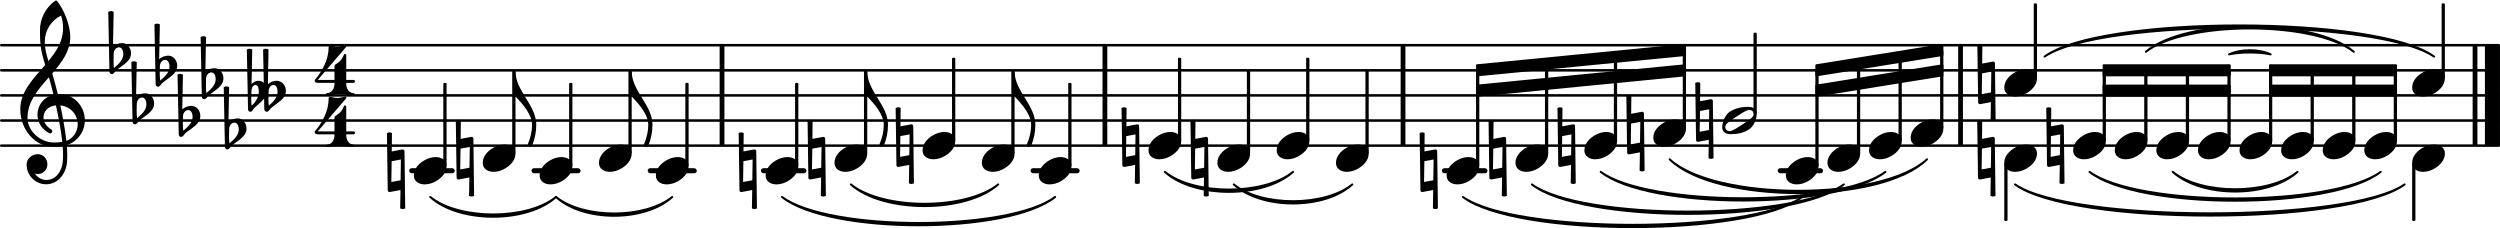 <svg xmlns="http://www.w3.org/2000/svg" xmlns:xlink="http://www.w3.org/1999/xlink" version="1.2" width="175.00mm" height="15.97mm" viewBox="8.536 -0.024 99.585 9.086">
<style text="style/css">
<![CDATA[
tspan { white-space: pre; }
]]>
</style>
<line transform="translate(8.536, 5.776)" stroke-linejoin="round" stroke-linecap="round" stroke-width="0.1" stroke="currentColor" x1="0.05" y1="-0" x2="99.535" y2="-0"/>
<line transform="translate(8.536, 4.776)" stroke-linejoin="round" stroke-linecap="round" stroke-width="0.1" stroke="currentColor" x1="0.05" y1="-0" x2="99.535" y2="-0"/>
<line transform="translate(8.536, 3.776)" stroke-linejoin="round" stroke-linecap="round" stroke-width="0.1" stroke="currentColor" x1="0.05" y1="-0" x2="99.535" y2="-0"/>
<line transform="translate(8.536, 2.776)" stroke-linejoin="round" stroke-linecap="round" stroke-width="0.1" stroke="currentColor" x1="0.05" y1="-0" x2="99.535" y2="-0"/>
<line transform="translate(8.536, 1.776)" stroke-linejoin="round" stroke-linecap="round" stroke-width="0.1" stroke="currentColor" x1="0.05" y1="-0" x2="99.535" y2="-0"/>
<rect transform="translate(107.52, 3.776)" x="0" y="-2" width="0.6" height="4" ry="0" fill="currentColor"/>
<rect transform="translate(107.031, 3.776)" x="0" y="-2" width="0.19" height="4" ry="0" fill="currentColor"/>
<rect transform="translate(52.454, 3.776)" x="0" y="-2" width="0.19" height="4" ry="0" fill="currentColor"/>
<rect transform="translate(37.202, 3.776)" x="0" y="-2" width="0.19" height="4" ry="0" fill="currentColor"/>
<rect transform="translate(86.538, 3.776)" x="0" y="-2" width="0.19" height="4" ry="0" fill="currentColor"/>
<rect transform="translate(64.329, 3.776)" x="0" y="-2" width="0.19" height="4" ry="0" fill="currentColor"/>
<rect transform="translate(0, 6.776)" x="79.349" y="-0.1" width="1.806" height="0.2" ry="0.1" fill="currentColor"/>
<rect transform="translate(0, 6.776)" x="65.972" y="-0.1" width="1.817" height="0.2" ry="0.1" fill="currentColor"/>
<rect transform="translate(0, 6.776)" x="49.588" y="-0.1" width="1.956" height="0.2" ry="0.1" fill="currentColor"/>
<rect transform="translate(0, 6.776)" x="38.846" y="-0.1" width="1.817" height="0.2" ry="0.1" fill="currentColor"/>
<rect transform="translate(0, 6.776)" x="34.336" y="-0.1" width="1.956" height="0.2" ry="0.1" fill="currentColor"/>
<rect transform="translate(0, 6.776)" x="29.707" y="-0.1" width="1.956" height="0.2" ry="0.1" fill="currentColor"/>
<rect transform="translate(0, 6.776)" x="24.834" y="-0.1" width="1.817" height="0.2" ry="0.1" fill="currentColor"/>
<g class="note" id="note-L63F2">
<path transform="translate(88.374, 6.276) scale(0.004, -0.004)" d="M218 136c55 0 108 -28 108 -89c0 -71 -55 -121 -102 -149c-35 -21 -75 -34 -116 -34c-55 0 -108 28 -108 89c0 71 55 121 102 149c35 21 75 34 116 34z" fill="currentColor"/>
</g>
<rect transform="translate(88.439, 3.776)" x="-0.065" y="2.686" width="0.13" height="2.314" ry="0.04" fill="currentColor"/>
<rect transform="translate(89.613, 3.776)" x="-0.065" y="-3.667" width="0.13" height="2.981" ry="0.04" fill="currentColor"/>
<g class="note" id="note-L63F1">
<path transform="translate(88.374, 3.276) scale(0.004, -0.004)" d="M218 136c55 0 108 -28 108 -89c0 -71 -55 -121 -102 -149c-35 -21 -75 -34 -116 -34c-55 0 -108 28 -108 89c0 71 55 121 102 149c35 21 75 34 116 34z" fill="currentColor"/>
</g>
<rect transform="translate(85.884, 3.776)" x="-0.065" y="-1.8" width="0.13" height="3.114" ry="0.04" fill="currentColor"/>
<g class="note" id="note-L57F1">
<path transform="translate(84.645, 5.276) scale(0.004, -0.004)" d="M218 136c55 0 108 -28 108 -89c0 -71 -55 -121 -102 -149c-35 -21 -75 -34 -116 -34c-55 0 -108 28 -108 89c0 71 55 121 102 149c35 21 75 34 116 34z" fill="currentColor"/>
</g>
<rect transform="translate(92.358, 3.776)" x="-0.065" y="-1" width="0.13" height="2.814" ry="0.04" fill="currentColor"/>
<g class="note" id="note-L65F1">
<path transform="translate(91.118, 5.776) scale(0.004, -0.004)" d="M218 136c55 0 108 -28 108 -89c0 -71 -55 -121 -102 -149c-35 -21 -75 -34 -116 -34c-55 0 -108 28 -108 89c0 71 55 121 102 149c35 21 75 34 116 34z" fill="currentColor"/>
</g>
<path transform="translate(87.328, 6.276) scale(0.004, -0.004)" d="M-8 375c8 4 17 7 26 7s16 -3 24 -7l-2 -183l106 20h3c10 0 18 -7 18 -17l7 -570c-8 -4 -16 -7 -25 -7s-17 3 -25 7l3 183l-106 -20h-3c-10 0 -18 7 -18 17zM131 112l-92 -17l-3 -207l92 17z" fill="currentColor"/>
<path transform="translate(87.334, 3.276) scale(0.004, -0.004)" d="M-8 375c8 4 17 7 26 7s16 -3 24 -7l-2 -183l106 20h3c10 0 18 -7 18 -17l7 -570c-8 -4 -16 -7 -25 -7s-17 3 -25 7l3 183l-106 -20h-3c-10 0 -18 7 -18 17zM131 112l-92 -17l-3 -207l92 17z" fill="currentColor"/>
<path transform="translate(70.608, 5.776) scale(0.004, -0.004)" d="M-8 375c8 4 17 7 26 7s16 -3 24 -7l-2 -183l106 20h3c10 0 18 -7 18 -17l7 -570c-8 -4 -16 -7 -25 -7s-17 3 -25 7l3 183l-106 -20h-3c-10 0 -18 7 -18 17zM131 112l-92 -17l-3 -207l92 17z" fill="currentColor"/>
<g class="note" id="note-L53F1">
<path transform="translate(77.137, 4.776) scale(0.004, -0.004)" d="M314 65c0 24 -21 41 -42 41c-4 0 -8 0 -12 -1c-31 -9 -78 -40 -115 -64s-84 -53 -104 -78c-7 -8 -10 -18 -10 -28c0 -24 21 -41 42 -41c4 0 8 0 12 1c31 9 77 40 114 64s84 53 104 78c7 8 11 18 11 28zM262 136c46 0 82 -21 82 -71c0 -19 -4 -39 -10 -57
c-12 -37 -32 -72 -64 -94c-53 -36 -113 -50 -187 -50c-46 0 -83 21 -83 71c0 19 5 39 11 57c12 37 31 72 63 94c53 36 114 50 188 50z" fill="currentColor"/>
</g>
<path transform="translate(73.352, 5.276) scale(0.004, -0.004)" d="M-8 375c8 4 17 7 26 7s16 -3 24 -7l-2 -183l106 20h3c10 0 18 -7 18 -17l7 -570c-8 -4 -16 -7 -25 -7s-17 3 -25 7l3 183l-106 -20h-3c-10 0 -18 7 -18 17zM131 112l-92 -17l-3 -207l92 17z" fill="currentColor"/>
<rect transform="translate(75.632, 3.776)" x="-0.065" y="-1.804" width="0.13" height="3.118" ry="0.04" fill="currentColor"/>
<g class="note" id="note-L52F1">
<path transform="translate(74.393, 5.276) scale(0.004, -0.004)" d="M218 136c55 0 108 -28 108 -89c0 -71 -55 -121 -102 -149c-35 -21 -75 -34 -116 -34c-55 0 -108 28 -108 89c0 71 55 121 102 149c35 21 75 34 116 34z" fill="currentColor"/>
</g>
<rect transform="translate(78.45, 3.776)" x="-0.065" y="-2.5" width="0.13" height="3.241" ry="0.04" fill="currentColor"/>
<rect transform="translate(72.887, 3.776)" x="-0.065" y="-1.538" width="0.13" height="3.352" ry="0.04" fill="currentColor"/>
<g class="note" id="note-L51F1">
<path transform="translate(71.648, 5.776) scale(0.004, -0.004)" d="M218 136c55 0 108 -28 108 -89c0 -71 -55 -121 -102 -149c-35 -21 -75 -34 -116 -34c-55 0 -108 28 -108 89c0 71 55 121 102 149c35 21 75 34 116 34z" fill="currentColor"/>
</g>
<path transform="translate(67.863, 6.276) scale(0.004, -0.004)" d="M-8 375c8 4 17 7 26 7s16 -3 24 -7l-2 -183l106 20h3c10 0 18 -7 18 -17l7 -570c-8 -4 -16 -7 -25 -7s-17 3 -25 7l3 183l-106 -20h-3c-10 0 -18 7 -18 17zM131 112l-92 -17l-3 -207l92 17z" fill="currentColor"/>
<g class="slur">
<path transform="translate(25.021, 3.776)" stroke-width="0.08" stroke-linejoin="round" stroke-linecap="round" stroke="currentColor" fill="currentColor" d="M0.652 4.045C1.804 5.095 4.513 5.095 5.664 4.045L5.664 4.045C4.513 4.975 1.804 4.975 0.652 4.045z"/>
</g>
<rect transform="translate(84.227, 3.776)" x="-0.065" y="-1.537" width="0.13" height="3.35" ry="0.04" fill="currentColor"/>
<g class="note" id="note-L56F1">
<path transform="translate(82.988, 5.776) scale(0.004, -0.004)" d="M218 136c55 0 108 -28 108 -89c0 -71 -55 -121 -102 -149c-35 -21 -75 -34 -116 -34c-55 0 -108 28 -108 89c0 71 55 121 102 149c35 21 75 34 116 34z" fill="currentColor"/>
</g>
<rect transform="translate(82.57, 3.776)" x="-0.065" y="-1.273" width="0.13" height="3.587" ry="0.04" fill="currentColor"/>
<g class="note" id="note-L55F1">
<path transform="translate(81.331, 6.276) scale(0.004, -0.004)" d="M218 136c55 0 108 -28 108 -89c0 -71 -55 -121 -102 -149c-35 -21 -75 -34 -116 -34c-55 0 -108 28 -108 89c0 71 55 121 102 149c35 21 75 34 116 34z" fill="currentColor"/>
</g>
<rect transform="translate(80.914, 3.776)" x="-0.065" y="-1.01" width="0.13" height="3.824" ry="0.04" fill="currentColor"/>
<g class="note" id="note-L54F1">
<path transform="translate(79.674, 6.776) scale(0.004, -0.004)" d="M218 136c55 0 108 -28 108 -89c0 -71 -55 -121 -102 -149c-35 -21 -75 -34 -116 -34c-55 0 -108 28 -108 89c0 71 55 121 102 149c35 21 75 34 116 34z" fill="currentColor"/>
</g>
<path transform="translate(76.097, 4.776) scale(0.004, -0.004)" d="M-8 375c8 4 17 7 26 7s16 -3 24 -7l-2 -183l106 20h3c10 0 18 -7 18 -17l7 -570c-8 -4 -16 -7 -25 -7s-17 3 -25 7l3 183l-106 -20h-3c-10 0 -18 7 -18 17zM131 112l-92 -17l-3 -207l92 17z" fill="currentColor"/>
<rect transform="translate(104.687, 3.776)" x="-0.065" y="2.686" width="0.13" height="2.314" ry="0.04" fill="currentColor"/>
<rect transform="translate(105.861, 3.776)" x="-0.065" y="-3.667" width="0.13" height="2.981" ry="0.04" fill="currentColor"/>
<g class="note" id="note-L74F2">
<path transform="translate(104.622, 6.276) scale(0.004, -0.004)" d="M218 136c55 0 108 -28 108 -89c0 -71 -55 -121 -102 -149c-35 -21 -75 -34 -116 -34c-55 0 -108 28 -108 89c0 71 55 121 102 149c35 21 75 34 116 34z" fill="currentColor"/>
</g>
<g class="note" id="note-L74F1">
<path transform="translate(104.622, 3.276) scale(0.004, -0.004)" d="M218 136c55 0 108 -28 108 -89c0 -71 -55 -121 -102 -149c-35 -21 -75 -34 -116 -34c-55 0 -108 28 -108 89c0 71 55 121 102 149c35 21 75 34 116 34z" fill="currentColor"/>
</g>
<g class="beam">
<polygon transform="translate(80.849, 2.776)" stroke-linejoin="round" stroke-linecap="round" stroke-width="0.08" fill="currentColor" stroke="currentColor" points="5.06 -1.01 5.06 -0.61 0.04 0.2 0.04 -0.2"/>
<polygon transform="translate(80.849, 3.586)" stroke-linejoin="round" stroke-linecap="round" stroke-width="0.08" fill="currentColor" stroke="currentColor" points="5.06 -1.01 5.06 -0.61 0.04 0.2 0.04 -0.2"/>
</g>
<g class="slur">
<path transform="translate(30.033, 3.776)" stroke-width="0.08" stroke-linejoin="round" stroke-linecap="round" stroke="currentColor" fill="currentColor" d="M0.652 4.045C1.739 5.044 4.194 5.044 5.281 4.045L5.281 4.045C4.194 4.924 1.739 4.924 0.652 4.045z"/>
</g>
<g class="slur">
<path transform="translate(39.033, 3.776)" stroke-width="0.08" stroke-linejoin="round" stroke-linecap="round" stroke="currentColor" fill="currentColor" d="M0.652 4.045C2.522 5.548 9.664 5.548 11.534 4.045L11.534 4.045C9.664 5.428 2.522 5.428 0.652 4.045z"/>
</g>
<g class="slur">
<path transform="translate(41.777, 3.776)" stroke-width="0.08" stroke-linejoin="round" stroke-linecap="round" stroke="currentColor" fill="currentColor" d="M0.652 3.545C1.937 4.695 5.237 4.695 6.521 3.545L6.521 3.545C5.237 4.575 1.937 4.575 0.652 3.545z"/>
</g>
<g class="slur">
<path transform="translate(54.285, 3.776)" stroke-width="0.08" stroke-linejoin="round" stroke-linecap="round" stroke="currentColor" fill="currentColor" d="M0.652 3.045C1.819 4.107 4.592 4.107 5.758 3.045L5.758 3.045C4.592 3.987 1.819 3.987 0.652 3.045z"/>
</g>
<g class="slur">
<path transform="translate(57.029, 3.776)" stroke-width="0.08" stroke-linejoin="round" stroke-linecap="round" stroke="currentColor" fill="currentColor" d="M0.652 3.545C1.756 4.557 4.272 4.557 5.375 3.545L5.375 3.545C4.272 4.437 1.756 4.437 0.652 3.545z"/>
</g>
<g class="beam">
<polygon transform="translate(67.333, 2.776)" stroke-linejoin="round" stroke-linecap="round" stroke-width="0.08" fill="currentColor" stroke="currentColor" points="8.324 -1.01 8.324 -0.61 0.04 0.2 0.04 -0.2"/>
<polygon transform="translate(67.333, 3.586)" stroke-linejoin="round" stroke-linecap="round" stroke-width="0.08" fill="currentColor" stroke="currentColor" points="8.324 -1.01 8.324 -0.61 0.04 0.2 0.04 -0.2"/>
</g>
<g class="slur">
<path transform="translate(66.159, 3.776)" stroke-width="0.08" stroke-linejoin="round" stroke-linecap="round" stroke="currentColor" fill="currentColor" d="M0.652 4.045C2.738 5.646 12.082 5.646 14.168 4.045L14.168 4.045C12.082 5.526 2.738 5.526 0.652 4.045z"/>
</g>
<g class="slur">
<path transform="translate(68.903, 3.776)" stroke-width="0.08" stroke-linejoin="round" stroke-linecap="round" stroke="currentColor" fill="currentColor" d="M0.652 3.545C2.654 5.11 11.078 5.11 13.08 3.545L13.08 3.545C11.078 4.99 2.654 4.99 0.652 3.545z"/>
</g>
<g class="slur">
<path transform="translate(71.648, 3.776)" stroke-width="0.08" stroke-linejoin="round" stroke-linecap="round" stroke="currentColor" fill="currentColor" d="M0.652 3.045C2.563 4.567 10.081 4.567 11.992 3.045L11.992 3.045C10.081 4.447 2.563 4.447 0.652 3.045z"/>
</g>
<g class="slur">
<path transform="translate(74.393, 3.776)" stroke-width="0.08" stroke-linejoin="round" stroke-linecap="round" stroke="currentColor" fill="currentColor" d="M0.652 2.545C2.462 4.339 9.094 4.339 10.904 2.545L10.904 2.545C9.094 4.219 2.462 4.219 0.652 2.545z"/>
</g>
<g class="slur">
<path transform="translate(88.374, 3.776)" stroke-width="0.08" stroke-linejoin="round" stroke-linecap="round" stroke="currentColor" fill="currentColor" d="M1.604 -1.545C3.828 -3.201 14.899 -3.201 17.122 -1.545L17.122 -1.545C14.899 -3.081 3.828 -3.081 1.604 -1.545z"/>
</g>
<g class="slur">
<path transform="translate(88.374, 3.776)" stroke-width="0.08" stroke-linejoin="round" stroke-linecap="round" stroke="currentColor" fill="currentColor" d="M0.43 3.545C2.653 5.201 13.725 5.201 15.948 3.545L15.948 3.545C13.725 5.081 2.653 5.081 0.43 3.545z"/>
</g>
<g class="beam">
<polygon transform="translate(92.293, 2.776)" stroke-linejoin="round" stroke-linecap="round" stroke-width="0.08" fill="currentColor" stroke="currentColor" points="5.06 -0.2 5.06 0.2 0.04 0.2 0.04 -0.2"/>
<polygon transform="translate(92.293, 3.586)" stroke-linejoin="round" stroke-linecap="round" stroke-width="0.08" fill="currentColor" stroke="currentColor" points="5.06 -0.2 5.06 0.2 0.04 0.2 0.04 -0.2"/>
</g>
<g class="slur">
<path transform="translate(91.118, 3.776)" stroke-width="0.08" stroke-linejoin="round" stroke-linecap="round" stroke="currentColor" fill="currentColor" d="M0.652 3.045C2.585 4.578 10.316 4.578 12.249 3.045L12.249 3.045C10.316 4.458 2.585 4.458 0.652 3.045z"/>
</g>
<g class="slur">
<path transform="translate(92.775, 3.776)" stroke-width="0.08" stroke-linejoin="round" stroke-linecap="round" stroke="currentColor" fill="currentColor" d="M1.239 -1.74C2.841 -3.098 7.921 -3.098 9.523 -1.74L9.523 -1.74C7.921 -2.978 2.841 -2.978 1.239 -1.74z"/>
</g>
<g class="slur">
<path transform="translate(94.432, 3.776)" stroke-width="0.08" stroke-linejoin="round" stroke-linecap="round" stroke="currentColor" fill="currentColor" d="M0.652 3.045C1.797 4.09 4.478 4.09 5.622 3.045L5.622 3.045C4.478 3.97 1.797 3.97 0.652 3.045z"/>
</g>
<g class="slur">
<path transform="translate(96.089, 3.776)" stroke-width="0.08" stroke-linejoin="round" stroke-linecap="round" stroke="currentColor" fill="currentColor" d="M1.239 -1.635C1.711 -1.855 2.425 -1.855 2.896 -1.635L2.896 -1.635C2.425 -1.735 1.711 -1.735 1.239 -1.635z"/>
</g>
<g class="beam">
<polygon transform="translate(98.919, 2.776)" stroke-linejoin="round" stroke-linecap="round" stroke-width="0.08" fill="currentColor" stroke="currentColor" points="5.06 -0.2 5.06 0.2 0.04 0.2 0.04 -0.2"/>
<polygon transform="translate(98.919, 3.586)" stroke-linejoin="round" stroke-linecap="round" stroke-width="0.08" fill="currentColor" stroke="currentColor" points="5.06 -0.2 5.06 0.2 0.04 0.2 0.04 -0.2"/>
</g>
<g class="note" id="note-L69F1">
<path transform="translate(97.745, 5.776) scale(0.004, -0.004)" d="M218 136c55 0 108 -28 108 -89c0 -71 -55 -121 -102 -149c-35 -21 -75 -34 -116 -34c-55 0 -108 28 -108 89c0 71 55 121 102 149c35 21 75 34 116 34z" fill="currentColor"/>
</g>
<rect transform="translate(97.328, 3.776)" x="-0.065" y="-1" width="0.13" height="2.814" ry="0.04" fill="currentColor"/>
<g class="note" id="note-L68F1">
<path transform="translate(96.089, 5.776) scale(0.004, -0.004)" d="M218 136c55 0 108 -28 108 -89c0 -71 -55 -121 -102 -149c-35 -21 -75 -34 -116 -34c-55 0 -108 28 -108 89c0 71 55 121 102 149c35 21 75 34 116 34z" fill="currentColor"/>
</g>
<rect transform="translate(98.984, 3.776)" x="-0.065" y="-1" width="0.13" height="2.814" ry="0.04" fill="currentColor"/>
<rect transform="translate(95.671, 3.776)" x="-0.065" y="-1" width="0.13" height="2.814" ry="0.04" fill="currentColor"/>
<g class="note" id="note-L67F1">
<path transform="translate(94.432, 5.776) scale(0.004, -0.004)" d="M218 136c55 0 108 -28 108 -89c0 -71 -55 -121 -102 -149c-35 -21 -75 -34 -116 -34c-55 0 -108 28 -108 89c0 71 55 121 102 149c35 21 75 34 116 34z" fill="currentColor"/>
</g>
<rect transform="translate(94.014, 3.776)" x="-0.065" y="-1" width="0.13" height="2.814" ry="0.04" fill="currentColor"/>
<g class="note" id="note-L66F1">
<path transform="translate(92.775, 5.776) scale(0.004, -0.004)" d="M218 136c55 0 108 -28 108 -89c0 -71 -55 -121 -102 -149c-35 -21 -75 -34 -116 -34c-55 0 -108 28 -108 89c0 71 55 121 102 149c35 21 75 34 116 34z" fill="currentColor"/>
</g>
<rect transform="translate(103.954, 3.776)" x="-0.065" y="-1" width="0.13" height="2.814" ry="0.04" fill="currentColor"/>
<g class="note" id="note-L72F1">
<path transform="translate(102.715, 5.776) scale(0.004, -0.004)" d="M218 136c55 0 108 -28 108 -89c0 -71 -55 -121 -102 -149c-35 -21 -75 -34 -116 -34c-55 0 -108 28 -108 89c0 71 55 121 102 149c35 21 75 34 116 34z" fill="currentColor"/>
</g>
<rect transform="translate(102.298, 3.776)" x="-0.065" y="-1" width="0.13" height="2.814" ry="0.04" fill="currentColor"/>
<g class="note" id="note-L71F1">
<path transform="translate(101.059, 5.776) scale(0.004, -0.004)" d="M218 136c55 0 108 -28 108 -89c0 -71 -55 -121 -102 -149c-35 -21 -75 -34 -116 -34c-55 0 -108 28 -108 89c0 71 55 121 102 149c35 21 75 34 116 34z" fill="currentColor"/>
</g>
<path transform="translate(90.078, 5.776) scale(0.004, -0.004)" d="M-8 375c8 4 17 7 26 7s16 -3 24 -7l-2 -183l106 20h3c10 0 18 -7 18 -17l7 -570c-8 -4 -16 -7 -25 -7s-17 3 -25 7l3 183l-106 -20h-3c-10 0 -18 7 -18 17zM131 112l-92 -17l-3 -207l92 17z" fill="currentColor"/>
<rect transform="translate(100.641, 3.776)" x="-0.065" y="-1" width="0.13" height="2.814" ry="0.04" fill="currentColor"/>
<g class="note" id="note-L70F1">
<path transform="translate(99.402, 5.776) scale(0.004, -0.004)" d="M218 136c55 0 108 -28 108 -89c0 -71 -55 -121 -102 -149c-35 -21 -75 -34 -116 -34c-55 0 -108 28 -108 89c0 71 55 121 102 149c35 21 75 34 116 34z" fill="currentColor"/>
</g>
<path transform="translate(37.992, 6.776) scale(0.004, -0.004)" d="M-8 375c8 4 17 7 26 7s16 -3 24 -7l-2 -183l106 20h3c10 0 18 -7 18 -17l7 -570c-8 -4 -16 -7 -25 -7s-17 3 -25 7l3 183l-106 -20h-3c-10 0 -18 7 -18 17zM131 112l-92 -17l-3 -207l92 17z" fill="currentColor"/>
<rect transform="translate(40.272, 3.776)" x="-0.065" y="-0.5" width="0.13" height="3.314" ry="0.04" fill="currentColor"/>
<g class="note" id="note-L36F1">
<path transform="translate(39.033, 6.776) scale(0.004, -0.004)" d="M218 136c55 0 108 -28 108 -89c0 -71 -55 -121 -102 -149c-35 -21 -75 -34 -116 -34c-55 0 -108 28 -108 89c0 71 55 121 102 149c35 21 75 34 116 34z" fill="currentColor"/>
</g>
<rect transform="translate(35.901, 3.776)" x="-0.065" y="-0.5" width="0.13" height="3.314" ry="0.04" fill="currentColor"/>
<g class="note" id="note-L33F1">
<path transform="translate(34.662, 6.776) scale(0.004, -0.004)" d="M218 136c55 0 108 -28 108 -89c0 -71 -55 -121 -102 -149c-35 -21 -75 -34 -116 -34c-55 0 -108 28 -108 89c0 71 55 121 102 149c35 21 75 34 116 34z" fill="currentColor"/>
</g>
<rect transform="translate(48.886, 3.776)" x="-0.065" y="-1" width="0.13" height="3.314" ry="0.04" fill="currentColor"/>
<g class="note" id="note-L39F1">
<path transform="translate(47.647, 6.276) scale(0.004, -0.004)" d="M218 136c55 0 108 -28 108 -89c0 -71 -55 -121 -102 -149c-35 -21 -75 -34 -116 -34c-55 0 -108 28 -108 89c0 71 55 121 102 149c35 21 75 34 116 34z" fill="currentColor"/>
</g>
<path transform="translate(44.245, 5.776) scale(0.004, -0.004)" d="M-8 375c8 4 17 7 26 7s16 -3 24 -7l-2 -183l106 20h3c10 0 18 -7 18 -17l7 -570c-8 -4 -16 -7 -25 -7s-17 3 -25 7l3 183l-106 -20h-3c-10 0 -18 7 -18 17zM131 112l-92 -17l-3 -207l92 17z" fill="currentColor"/>
<rect transform="translate(46.524, 3.776)" x="-0.065" y="-1.5" width="0.13" height="3.314" ry="0.04" fill="currentColor"/>
<g class="note" id="note-L38F1">
<path transform="translate(45.285, 5.776) scale(0.004, -0.004)" d="M218 136c55 0 108 -28 108 -89c0 -71 -55 -121 -102 -149c-35 -21 -75 -34 -116 -34c-55 0 -108 28 -108 89c0 71 55 121 102 149c35 21 75 34 116 34z" fill="currentColor"/>
</g>
<path transform="translate(40.737, 6.276) scale(0.004, -0.004)" d="M-8 375c8 4 17 7 26 7s16 -3 24 -7l-2 -183l106 20h3c10 0 18 -7 18 -17l7 -570c-8 -4 -16 -7 -25 -7s-17 3 -25 7l3 183l-106 -20h-3c-10 0 -18 7 -18 17zM131 112l-92 -17l-3 -207l92 17z" fill="currentColor"/>
<path transform="translate(43.081, 2.816) scale(0.004, -0.004)" d="M0 0c0 -197 207 -336 207 -533c0 -71 -15 -141 -41 -207c-5 -8 -13 -12 -20 -12c-13 0 -26 11 -23 27c26 61 42 126 42 192c0 103 -94 208 -165 283h-16v250h16z" fill="currentColor"/>
<rect transform="translate(43.017, 3.776)" x="-0.065" y="-1" width="0.13" height="3.314" ry="0.04" fill="currentColor"/>
<g class="note" id="note-L37F1">
<path transform="translate(41.777, 6.276) scale(0.004, -0.004)" d="M218 136c55 0 108 -28 108 -89c0 -71 -55 -121 -102 -149c-35 -21 -75 -34 -116 -34c-55 0 -108 28 -108 89c0 71 55 121 102 149c35 21 75 34 116 34z" fill="currentColor"/>
</g>
<g class="meterSig">
<path transform="translate(21.076, 3.776) scale(0.004, -0.004)" d="M204 307c22 14 44 29 60 50c11 15 19 33 27 50c2 4 5 6 9 6c6 0 13 -5 13 -14v-245h72c10 0 15 -7 15 -14s-5 -15 -15 -15h-72v-8c0 -48 27 -94 72 -94c8 0 12 -5 12 -11s-4 -12 -12 -12c-44 0 -87 13 -131 13s-87 -13 -131 -13c-8 0 -12 6 -12 12s4 11 12 11
c45 0 73 46 73 94v8h-167c-23 0 -31 14 -31 23c0 3 1 5 2 6c80 93 138 207 138 330c0 9 6 16 13 16h3c23 -7 47 -13 71 -13s48 6 71 13c2 1 3 1 5 1c11 0 18 -10 12 -17l-284 -330h167v131c0 8 1 17 8 22z" fill="currentColor"/>
<path transform="translate(21.076, 5.825) scale(0.004, -0.004)" d="M204 307c22 14 44 29 60 50c11 15 19 33 27 50c2 4 5 6 9 6c6 0 13 -5 13 -14v-245h72c10 0 15 -7 15 -14s-5 -15 -15 -15h-72v-8c0 -48 27 -94 72 -94c8 0 12 -5 12 -11s-4 -12 -12 -12c-44 0 -87 13 -131 13s-87 -13 -131 -13c-8 0 -12 6 -12 12s4 11 12 11
c45 0 73 46 73 94v8h-167c-23 0 -31 14 -31 23c0 3 1 5 2 6c80 93 138 207 138 330c0 9 6 16 13 16h3c23 -7 47 -13 71 -13s48 6 71 13c2 1 3 1 5 1c11 0 18 -10 12 -17l-284 -330h167v131c0 8 1 17 8 22z" fill="currentColor"/>
</g>
<path transform="translate(23.981, 6.776) scale(0.004, -0.004)" d="M-8 375c8 4 17 7 26 7s16 -3 24 -7l-2 -183l106 20h3c10 0 18 -7 18 -17l7 -570c-8 -4 -16 -7 -25 -7s-17 3 -25 7l3 183l-106 -20h-3c-10 0 -18 7 -18 17zM131 112l-92 -17l-3 -207l92 17z" fill="currentColor"/>
<rect transform="translate(26.26, 3.776)" x="-0.065" y="-0.5" width="0.13" height="3.314" ry="0.04" fill="currentColor"/>
<g class="keySig">
<path transform="translate(12.956, 2.276) scale(0.004, -0.004)" d="M27 41l-1 -66v-11c0 -22 1 -44 4 -66c45 38 93 80 93 139c0 33 -14 67 -43 67c-31 0 -52 -30 -53 -63zM-15 -138l-12 595c8 5 18 8 27 8s19 -3 27 -8l-7 -345c25 21 58 34 91 34c52 0 89 -48 89 -102c0 -80 -86 -117 -147 -169c-15 -13 -24 -38 -45 -38
c-13 0 -23 11 -23 25z" fill="currentColor"/>
<path transform="translate(13.876, 4.276) scale(0.004, -0.004)" d="M27 41l-1 -66v-11c0 -22 1 -44 4 -66c45 38 93 80 93 139c0 33 -14 67 -43 67c-31 0 -52 -30 -53 -63zM-15 -138l-12 595c8 5 18 8 27 8s19 -3 27 -8l-7 -345c25 21 58 34 91 34c52 0 89 -48 89 -102c0 -80 -86 -117 -147 -169c-15 -13 -24 -38 -45 -38
c-13 0 -23 11 -23 25z" fill="currentColor"/>
<path transform="translate(14.796, 2.776) scale(0.004, -0.004)" d="M27 41l-1 -66v-11c0 -22 1 -44 4 -66c45 38 93 80 93 139c0 33 -14 67 -43 67c-31 0 -52 -30 -53 -63zM-15 -138l-12 595c8 5 18 8 27 8s19 -3 27 -8l-7 -345c25 21 58 34 91 34c52 0 89 -48 89 -102c0 -80 -86 -117 -147 -169c-15 -13 -24 -38 -45 -38
c-13 0 -23 11 -23 25z" fill="currentColor"/>
<path transform="translate(15.716, 4.776) scale(0.004, -0.004)" d="M27 41l-1 -66v-11c0 -22 1 -44 4 -66c45 38 93 80 93 139c0 33 -14 67 -43 67c-31 0 -52 -30 -53 -63zM-15 -138l-12 595c8 5 18 8 27 8s19 -3 27 -8l-7 -345c25 21 58 34 91 34c52 0 89 -48 89 -102c0 -80 -86 -117 -147 -169c-15 -13 -24 -38 -45 -38
c-13 0 -23 11 -23 25z" fill="currentColor"/>
<path transform="translate(16.636, 3.276) scale(0.004, -0.004)" d="M27 41l-1 -66v-11c0 -22 1 -44 4 -66c45 38 93 80 93 139c0 33 -14 67 -43 67c-31 0 -52 -30 -53 -63zM-15 -138l-12 595c8 5 18 8 27 8s19 -3 27 -8l-7 -345c25 21 58 34 91 34c52 0 89 -48 89 -102c0 -80 -86 -117 -147 -169c-15 -13 -24 -38 -45 -38
c-13 0 -23 11 -23 25z" fill="currentColor"/>
<path transform="translate(17.556, 5.276) scale(0.004, -0.004)" d="M27 41l-1 -66v-11c0 -22 1 -44 4 -66c45 38 93 80 93 139c0 33 -14 67 -43 67c-31 0 -52 -30 -53 -63zM-15 -138l-12 595c8 5 18 8 27 8s19 -3 27 -8l-7 -345c25 21 58 34 91 34c52 0 89 -48 89 -102c0 -80 -86 -117 -147 -169c-15 -13 -24 -38 -45 -38
c-13 0 -23 11 -23 25z" fill="currentColor"/>
<path transform="translate(18.476, 3.776) scale(0.004, -0.004)" d="M190 41l-1 -66c0 -4 -1 -7 -1 -11c0 -22 1 -44 4 -66c44 37 87 82 87 139c0 33 -11 67 -40 67c-30 0 -48 -30 -49 -63zM147 -138l-2 106c-27 -34 -66 -62 -98 -93c-13 -13 -19 -38 -39 -38c-13 0 -23 11 -23 25l-12 595c8 5 18 8 27 8s19 -3 27 -8l-7 -345
c17 21 43 34 70 34c20 0 38 -8 52 -21l-7 332c8 5 18 8 27 8s19 -3 27 -8l-6 -345c24 21 55 34 87 34c53 0 92 -47 92 -101c0 -80 -86 -118 -147 -170c-15 -13 -23 -38 -44 -38c-13 0 -24 11 -24 25zM17 -26v-10c0 -23 1 -45 4 -68c39 38 71 86 71 141c0 32 -6 67 -33 67
c-28 0 -39 -32 -40 -63z" fill="currentColor"/>
</g>
<g class="clef">
<path transform="translate(9.336, 4.776) scale(0.004, -0.004)" d="M376 262c4 0 9 1 13 1c155 0 256 -128 256 -261c0 -76 -33 -154 -107 -210c-22 -17 -47 -28 -73 -36c3 -35 5 -70 5 -105c0 -19 -1 -39 -2 -58c-7 -120 -90 -228 -208 -228c-108 0 -195 88 -195 197c0 58 53 103 112 103c54 0 95 -47 95 -103c0 -52 -43 -95 -95 -95
c-11 0 -21 2 -31 6c26 -39 68 -65 117 -65c96 0 157 92 163 191c1 18 2 37 2 55c0 31 -1 61 -4 92c-29 -5 -58 -8 -89 -8c-188 0 -333 172 -333 374c0 177 131 306 248 441c-19 62 -37 125 -45 190c-6 52 -7 104 -7 156c0 115 55 224 149 292c3 2 7 3 10 3c4 0 7 0 10 -3
c71 -84 133 -245 133 -358c0 -143 -86 -255 -180 -364c21 -68 39 -138 56 -207zM461 -203c68 24 113 95 113 164c0 90 -66 179 -173 190c24 -116 46 -231 60 -354zM74 28c0 -135 129 -247 264 -247c28 0 55 2 82 6c-14 127 -37 245 -63 364c-79 -8 -124 -61 -124 -119
c0 -44 25 -91 81 -123c5 -5 7 -10 7 -15c0 -11 -10 -22 -22 -22c-3 0 -6 1 -9 2c-80 43 -117 115 -117 185c0 88 58 174 160 197c-14 58 -29 117 -46 175c-107 -121 -213 -243 -213 -403zM408 1045c-99 -48 -162 -149 -162 -259c0 -74 18 -133 36 -194
c80 97 146 198 146 324c0 55 -4 79 -20 129z" fill="currentColor"/>
</g>
<g class="note" id="note-L29F1">
<path transform="translate(25.021, 6.776) scale(0.004, -0.004)" d="M218 136c55 0 108 -28 108 -89c0 -71 -55 -121 -102 -149c-35 -21 -75 -34 -116 -34c-55 0 -108 28 -108 89c0 71 55 121 102 149c35 21 75 34 116 34z" fill="currentColor"/>
</g>
<path transform="translate(33.699, 2.816) scale(0.004, -0.004)" d="M0 0c0 -197 207 -336 207 -533c0 -71 -15 -141 -41 -207c-5 -8 -13 -12 -20 -12c-13 0 -26 11 -23 27c26 61 42 126 42 192c0 103 -94 208 -165 283h-16v250h16z" fill="currentColor"/>
<rect transform="translate(33.634, 3.776)" x="-0.065" y="-1" width="0.13" height="3.314" ry="0.04" fill="currentColor"/>
<g class="note" id="note-L32F1">
<path transform="translate(32.395, 6.276) scale(0.004, -0.004)" d="M218 136c55 0 108 -28 108 -89c0 -71 -55 -121 -102 -149c-35 -21 -75 -34 -116 -34c-55 0 -108 28 -108 89c0 71 55 121 102 149c35 21 75 34 116 34z" fill="currentColor"/>
</g>
<rect transform="translate(31.272, 3.776)" x="-0.065" y="-0.5" width="0.13" height="3.314" ry="0.04" fill="currentColor"/>
<g class="note" id="note-L31F1">
<path transform="translate(30.033, 6.776) scale(0.004, -0.004)" d="M218 136c55 0 108 -28 108 -89c0 -71 -55 -121 -102 -149c-35 -21 -75 -34 -116 -34c-55 0 -108 28 -108 89c0 71 55 121 102 149c35 21 75 34 116 34z" fill="currentColor"/>
</g>
<path transform="translate(26.725, 6.276) scale(0.004, -0.004)" d="M-8 375c8 4 17 7 26 7s16 -3 24 -7l-2 -183l106 20h3c10 0 18 -7 18 -17l7 -570c-8 -4 -16 -7 -25 -7s-17 3 -25 7l3 183l-106 -20h-3c-10 0 -18 7 -18 17zM131 112l-92 -17l-3 -207l92 17z" fill="currentColor"/>
<path transform="translate(29.07, 2.816) scale(0.004, -0.004)" d="M0 0c0 -197 207 -336 207 -533c0 -71 -15 -141 -41 -207c-5 -8 -13 -12 -20 -12c-13 0 -26 11 -23 27c26 61 42 126 42 192c0 103 -94 208 -165 283h-16v250h16z" fill="currentColor"/>
<rect transform="translate(29.005, 3.776)" x="-0.065" y="-1" width="0.13" height="3.314" ry="0.04" fill="currentColor"/>
<g class="note" id="note-L30F1">
<path transform="translate(27.766, 6.276) scale(0.004, -0.004)" d="M218 136c55 0 108 -28 108 -89c0 -71 -55 -121 -102 -149c-35 -21 -75 -34 -116 -34c-55 0 -108 28 -108 89c0 71 55 121 102 149c35 21 75 34 116 34z" fill="currentColor"/>
</g>
<path transform="translate(65.118, 6.776) scale(0.004, -0.004)" d="M-8 375c8 4 17 7 26 7s16 -3 24 -7l-2 -183l106 20h3c10 0 18 -7 18 -17l7 -570c-8 -4 -16 -7 -25 -7s-17 3 -25 7l3 183l-106 -20h-3c-10 0 -18 7 -18 17zM131 112l-92 -17l-3 -207l92 17z" fill="currentColor"/>
<path transform="translate(48.951, 2.816) scale(0.004, -0.004)" d="M0 0c0 -197 207 -336 207 -533c0 -71 -15 -141 -41 -207c-5 -8 -13 -12 -20 -12c-13 0 -26 11 -23 27c26 61 42 126 42 192c0 103 -94 208 -165 283h-16v250h16z" fill="currentColor"/>
<path transform="translate(55.989, 6.276) scale(0.004, -0.004)" d="M-8 375c8 4 17 7 26 7s16 -3 24 -7l-2 -183l106 20h3c10 0 18 -7 18 -17l7 -570c-8 -4 -16 -7 -25 -7s-17 3 -25 7l3 183l-106 -20h-3c-10 0 -18 7 -18 17zM131 112l-92 -17l-3 -207l92 17z" fill="currentColor"/>
<rect transform="translate(58.269, 3.776)" x="-0.065" y="-1" width="0.13" height="3.314" ry="0.04" fill="currentColor"/>
<g class="note" id="note-L44F1">
<path transform="translate(57.029, 6.276) scale(0.004, -0.004)" d="M218 136c55 0 108 -28 108 -89c0 -71 -55 -121 -102 -149c-35 -21 -75 -34 -116 -34c-55 0 -108 28 -108 89c0 71 55 121 102 149c35 21 75 34 116 34z" fill="currentColor"/>
</g>
<g class="note" id="note-L49F1">
<path transform="translate(66.159, 6.776) scale(0.004, -0.004)" d="M218 136c55 0 108 -28 108 -89c0 -71 -55 -121 -102 -149c-35 -21 -75 -34 -116 -34c-55 0 -108 28 -108 89c0 71 55 121 102 149c35 21 75 34 116 34z" fill="currentColor"/>
</g>
<rect transform="translate(67.398, 3.776)" x="-0.065" y="-1.006" width="0.13" height="3.82" ry="0.04" fill="currentColor"/>
<rect transform="translate(62.992, 3.776)" x="-0.065" y="-1" width="0.13" height="3.314" ry="0.04" fill="currentColor"/>
<g class="note" id="note-L46F1">
<path transform="translate(61.753, 6.276) scale(0.004, -0.004)" d="M218 136c55 0 108 -28 108 -89c0 -71 -55 -121 -102 -149c-35 -21 -75 -34 -116 -34c-55 0 -108 28 -108 89c0 71 55 121 102 149c35 21 75 34 116 34z" fill="currentColor"/>
</g>
<rect transform="translate(60.63, 3.776)" x="-0.065" y="-1.5" width="0.13" height="3.314" ry="0.04" fill="currentColor"/>
<g class="note" id="note-L45F1">
<path transform="translate(59.391, 5.776) scale(0.004, -0.004)" d="M218 136c55 0 108 -28 108 -89c0 -71 -55 -121 -102 -149c-35 -21 -75 -34 -116 -34c-55 0 -108 28 -108 89c0 71 55 121 102 149c35 21 75 34 116 34z" fill="currentColor"/>
</g>
<g class="note" id="note-L40F1">
<path transform="translate(49.914, 6.776) scale(0.004, -0.004)" d="M218 136c55 0 108 -28 108 -89c0 -71 -55 -121 -102 -149c-35 -21 -75 -34 -116 -34c-55 0 -108 28 -108 89c0 71 55 121 102 149c35 21 75 34 116 34z" fill="currentColor"/>
</g>
<rect transform="translate(51.153, 3.776)" x="-0.065" y="-0.5" width="0.13" height="3.314" ry="0.04" fill="currentColor"/>
<rect transform="translate(70.143, 3.776)" x="-0.065" y="-1.272" width="0.13" height="3.586" ry="0.04" fill="currentColor"/>
<g class="note" id="note-L50F1">
<path transform="translate(68.903, 6.276) scale(0.004, -0.004)" d="M218 136c55 0 108 -28 108 -89c0 -71 -55 -121 -102 -149c-35 -21 -75 -34 -116 -34c-55 0 -108 28 -108 89c0 71 55 121 102 149c35 21 75 34 116 34z" fill="currentColor"/>
</g>
<g class="note" id="note-L43F1">
<path transform="translate(54.285, 5.776) scale(0.004, -0.004)" d="M218 136c55 0 108 -28 108 -89c0 -71 -55 -121 -102 -149c-35 -21 -75 -34 -116 -34c-55 0 -108 28 -108 89c0 71 55 121 102 149c35 21 75 34 116 34z" fill="currentColor"/>
</g>
<rect transform="translate(55.524, 3.776)" x="-0.065" y="-1.5" width="0.13" height="3.314" ry="0.04" fill="currentColor"/>
<path transform="translate(53.244, 5.776) scale(0.004, -0.004)" d="M-8 375c8 4 17 7 26 7s16 -3 24 -7l-2 -183l106 20h3c10 0 18 -7 18 -17l7 -570c-8 -4 -16 -7 -25 -7s-17 3 -25 7l3 183l-106 -20h-3c-10 0 -18 7 -18 17zM131 112l-92 -17l-3 -207l92 17z" fill="currentColor"/>
</svg>
